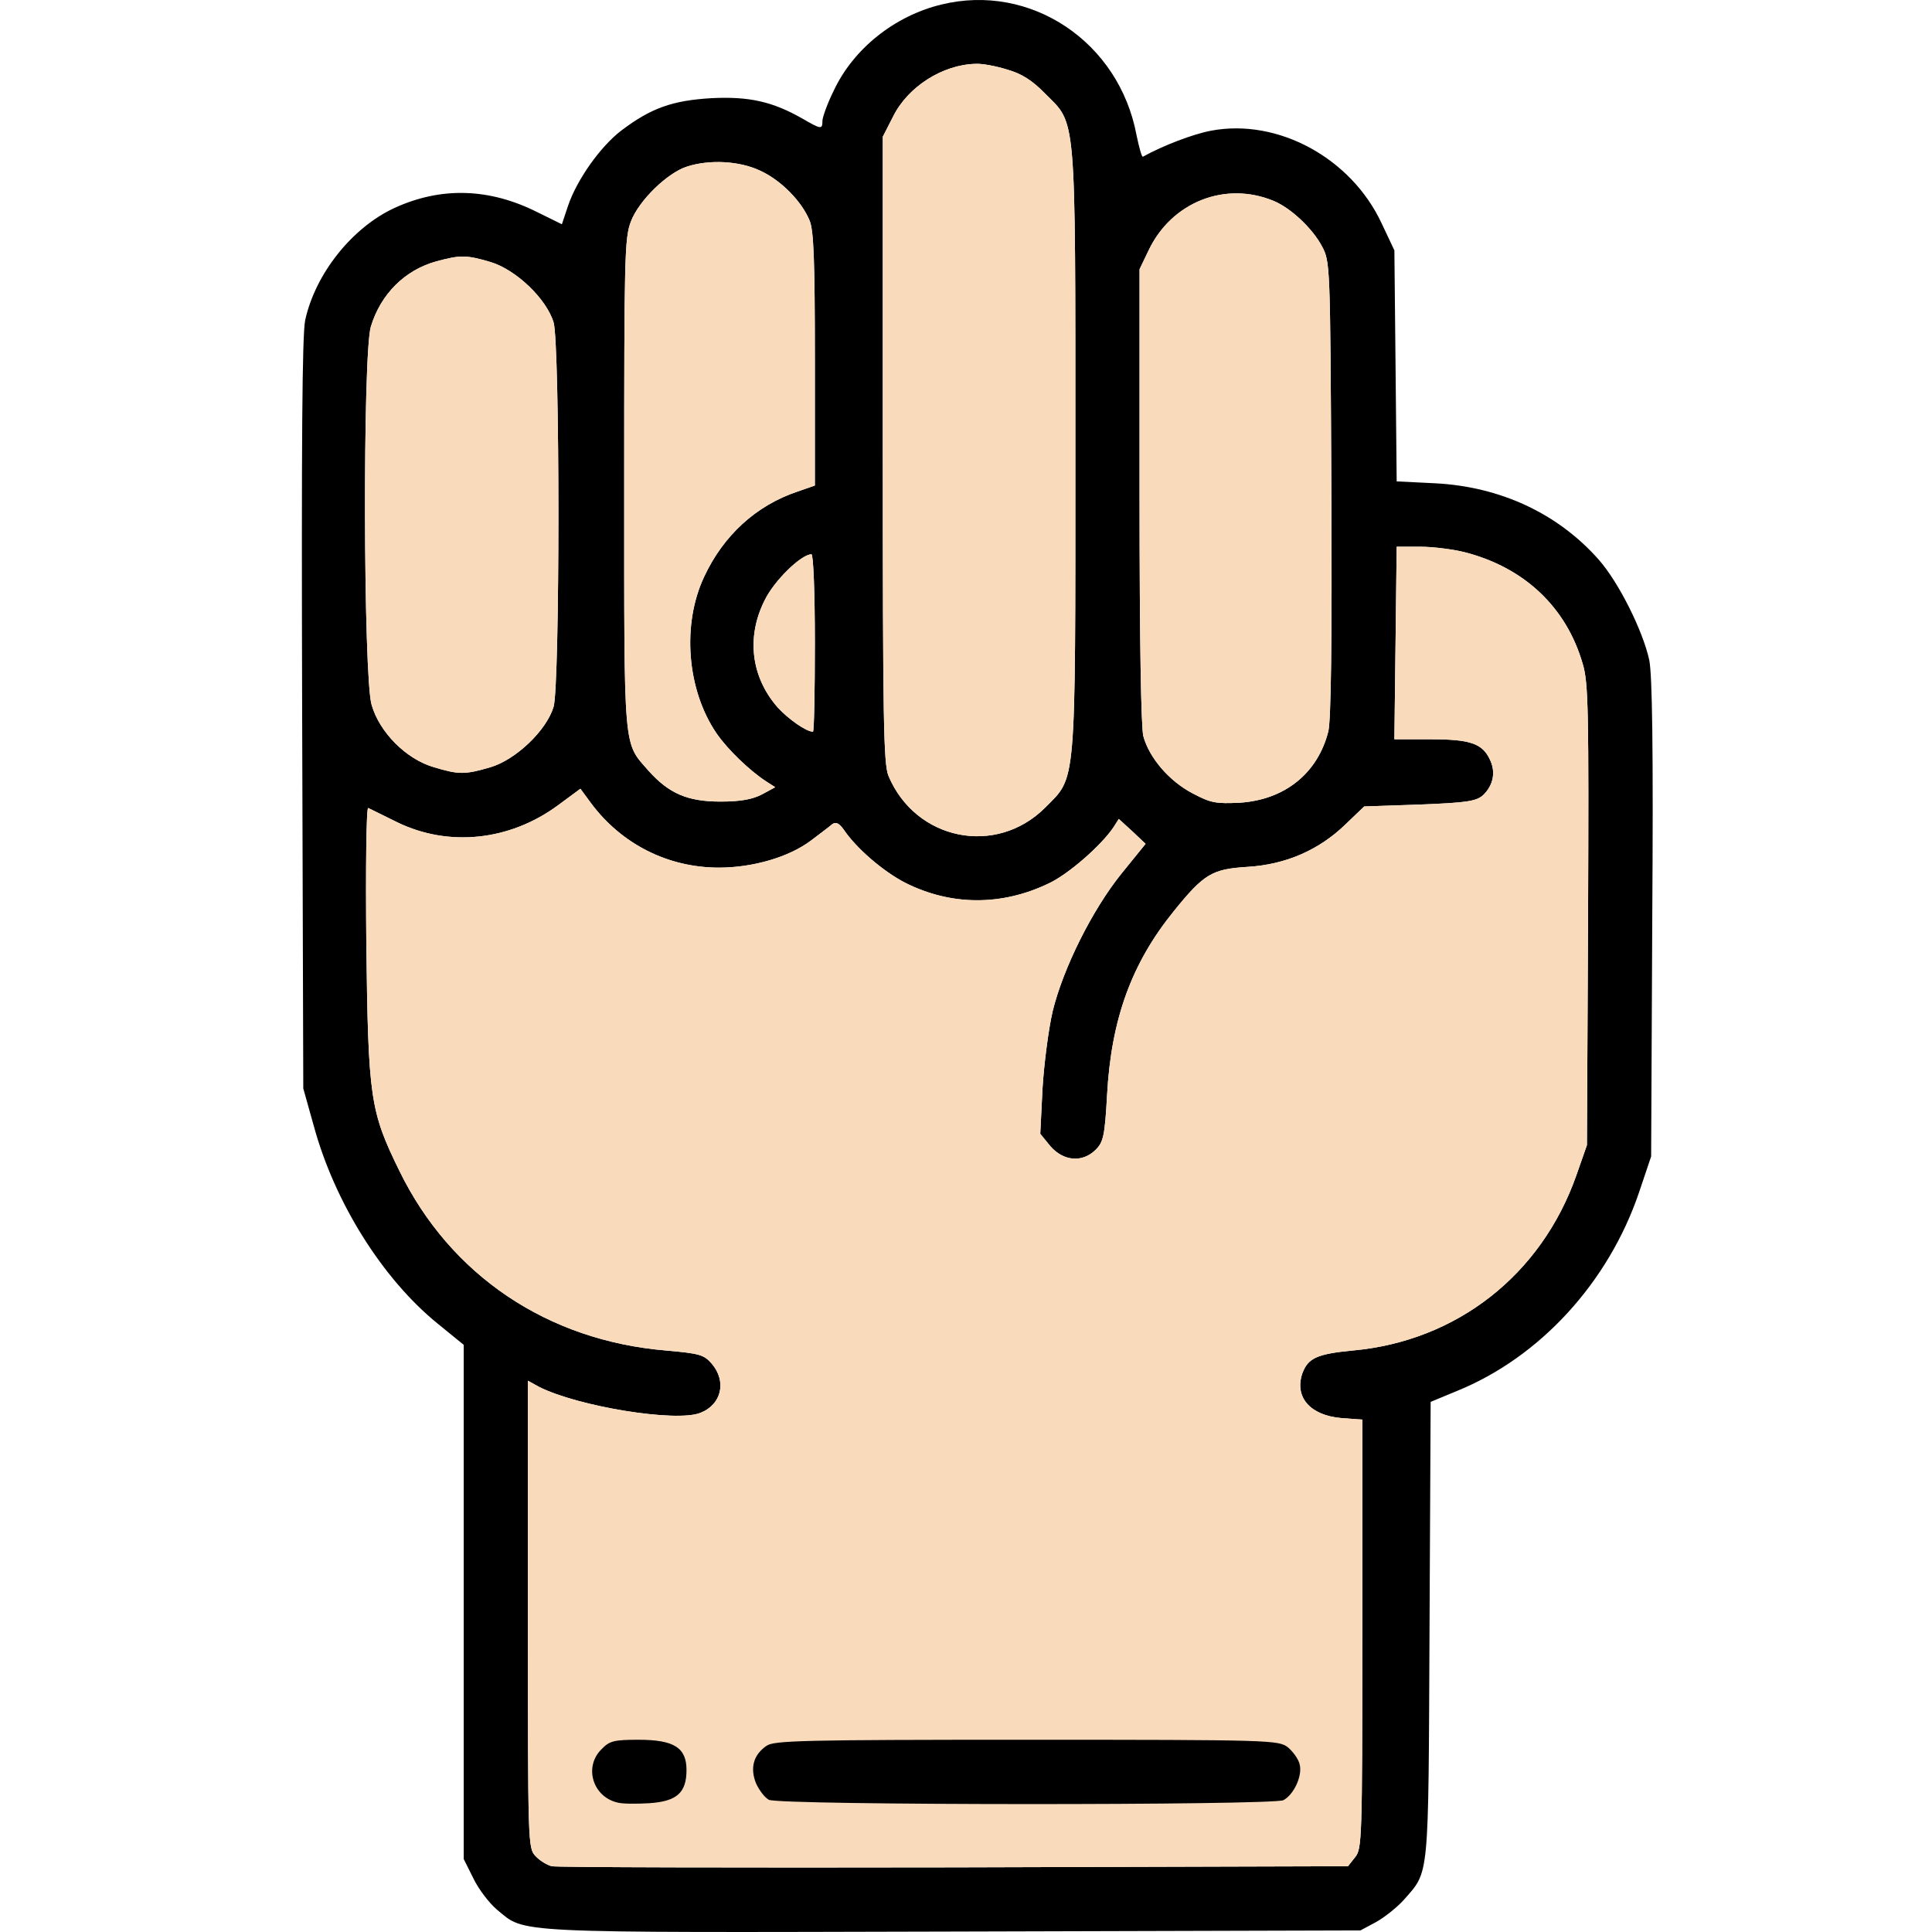<svg width="48" height="48" viewBox="0 0 48 48" fill="none" xmlns="http://www.w3.org/2000/svg">
<path d="M23.387 0.113C22.224 0.395 21.202 1.211 20.714 2.252C20.555 2.571 20.433 2.918 20.433 3.002C20.433 3.218 20.404 3.218 19.935 2.946C19.194 2.524 18.613 2.392 17.675 2.439C16.709 2.496 16.174 2.683 15.433 3.246C14.908 3.649 14.326 4.475 14.11 5.122L13.96 5.572L13.351 5.272C12.159 4.672 10.959 4.634 9.796 5.169C8.745 5.657 7.835 6.801 7.582 7.955C7.507 8.339 7.488 10.919 7.507 17.757L7.535 27.043L7.798 27.981C8.313 29.867 9.495 31.762 10.865 32.878L11.521 33.412V39.8V46.188L11.765 46.676C11.897 46.948 12.159 47.285 12.347 47.445C13.069 48.036 12.544 48.017 23.678 47.989L33.799 47.961L34.184 47.755C34.39 47.642 34.709 47.389 34.878 47.201C35.516 46.469 35.487 46.77 35.516 40.504L35.544 34.829L36.2 34.557C38.255 33.722 39.962 31.865 40.722 29.623L41.022 28.732L41.05 22.822C41.078 18.601 41.05 16.763 40.975 16.397C40.815 15.665 40.215 14.465 39.718 13.902C38.705 12.758 37.279 12.091 35.656 12.007L34.7 11.96L34.672 9.09L34.643 6.22L34.324 5.544C33.565 3.921 31.745 2.937 30.094 3.246C29.644 3.33 28.903 3.612 28.396 3.893C28.368 3.912 28.302 3.668 28.237 3.359C27.805 1.042 25.61 -0.431 23.387 0.113ZM25.019 1.727C25.385 1.83 25.648 1.999 25.967 2.327C26.745 3.105 26.717 2.711 26.717 11.191C26.717 19.671 26.745 19.277 25.967 20.065C24.747 21.284 22.749 20.881 22.074 19.277C21.952 18.977 21.933 17.926 21.933 11.163V3.396L22.187 2.899C22.552 2.158 23.415 1.605 24.241 1.586C24.4 1.576 24.747 1.642 25.019 1.727ZM18.885 4.24C19.401 4.475 19.917 5 20.114 5.479C20.217 5.722 20.245 6.482 20.245 8.93V12.063L19.813 12.213C18.782 12.56 17.975 13.302 17.497 14.324C16.934 15.515 17.065 17.147 17.806 18.226C18.078 18.62 18.613 19.136 19.026 19.408L19.26 19.558L18.932 19.736C18.697 19.858 18.406 19.915 17.9 19.915C17.074 19.915 16.615 19.708 16.118 19.155C15.48 18.423 15.508 18.779 15.508 12.035C15.508 6.36 15.517 5.91 15.677 5.497C15.874 4.981 16.587 4.287 17.074 4.137C17.628 3.959 18.369 3.996 18.885 4.24ZM31.642 4.991C32.073 5.169 32.608 5.676 32.842 6.116C33.048 6.501 33.049 6.538 33.077 12.113C33.077 12.118 33.077 12.124 33.077 12.129C33.096 15.975 33.068 17.888 33.002 18.17C32.739 19.211 31.923 19.868 30.807 19.943C30.206 19.971 30.085 19.952 29.625 19.708C29.053 19.408 28.556 18.836 28.406 18.292C28.349 18.067 28.312 15.909 28.312 12.317V6.689L28.537 6.22C29.109 5.019 30.441 4.494 31.642 4.991ZM12.187 6.51C12.816 6.698 13.576 7.42 13.754 8.011C13.913 8.565 13.913 17.007 13.754 17.56C13.576 18.151 12.816 18.873 12.187 19.061C11.55 19.248 11.399 19.248 10.78 19.061C10.096 18.864 9.43 18.198 9.233 17.513C9.026 16.828 9.008 8.79 9.214 8.114C9.458 7.308 10.058 6.707 10.846 6.492C11.437 6.332 11.587 6.332 12.187 6.51ZM36.407 13.724C37.88 14.108 38.921 15.093 39.324 16.5C39.465 16.969 39.474 17.682 39.455 22.738L39.427 28.45L39.164 29.201C38.292 31.677 36.191 33.319 33.611 33.553C32.72 33.638 32.495 33.741 32.355 34.125C32.158 34.716 32.552 35.166 33.33 35.232L33.846 35.27V40.597C33.846 45.7 33.837 45.935 33.668 46.141L33.49 46.366L23.697 46.394C18.322 46.404 13.82 46.394 13.707 46.366C13.594 46.338 13.407 46.226 13.304 46.113C13.116 45.916 13.116 45.803 13.116 40.11V34.303L13.388 34.454C14.345 34.941 16.802 35.345 17.403 35.101C17.928 34.895 18.059 34.322 17.684 33.881C17.487 33.656 17.384 33.628 16.549 33.553C13.604 33.309 11.193 31.686 9.927 29.098C9.195 27.606 9.148 27.297 9.101 23.441C9.083 21.565 9.101 20.055 9.148 20.074C9.186 20.093 9.514 20.252 9.871 20.43C11.146 21.049 12.656 20.89 13.848 20.018L14.42 19.596L14.682 19.952C15.442 20.974 16.596 21.556 17.862 21.556C18.707 21.556 19.607 21.293 20.151 20.881C20.376 20.712 20.611 20.534 20.676 20.477C20.77 20.412 20.845 20.449 20.967 20.618C21.277 21.078 21.943 21.65 22.487 21.931C23.622 22.503 24.879 22.513 26.051 21.95C26.539 21.725 27.364 21.003 27.665 20.552L27.796 20.346L28.134 20.655L28.462 20.965L27.861 21.706C27.13 22.616 26.417 24.051 26.154 25.12C26.051 25.561 25.939 26.424 25.901 27.043L25.845 28.169L26.098 28.479C26.426 28.854 26.895 28.891 27.224 28.563C27.411 28.375 27.449 28.225 27.505 27.203C27.608 25.317 28.115 23.929 29.165 22.635C29.916 21.706 30.113 21.593 30.994 21.537C31.933 21.481 32.767 21.125 33.433 20.477L33.893 20.036L35.272 19.989C36.454 19.943 36.679 19.905 36.848 19.755C37.101 19.511 37.167 19.183 37.017 18.873C36.829 18.47 36.529 18.367 35.534 18.367H34.643L34.672 15.975L34.7 13.583H35.281C35.609 13.583 36.116 13.649 36.407 13.724ZM20.245 15.975C20.245 17.185 20.226 18.179 20.198 18.179C20.029 18.179 19.579 17.86 19.316 17.57C18.66 16.819 18.538 15.825 18.997 14.915C19.232 14.427 19.907 13.771 20.16 13.771C20.207 13.771 20.245 14.69 20.245 15.975Z" fill="black"/>
<path d="M36.407 13.724C37.88 14.108 38.921 15.093 39.324 16.5C39.465 16.969 39.474 17.682 39.455 22.738L39.427 28.45L39.164 29.201C38.292 31.677 36.191 33.319 33.611 33.553C32.72 33.638 32.495 33.741 32.355 34.125C32.158 34.716 32.552 35.166 33.33 35.232L33.846 35.27V40.597C33.846 45.7 33.837 45.935 33.668 46.141L33.49 46.366L23.697 46.394C18.322 46.404 13.82 46.394 13.707 46.366C13.594 46.338 13.407 46.226 13.304 46.113C13.116 45.916 13.116 45.803 13.116 40.11V34.303L13.388 34.454C14.345 34.941 16.802 35.345 17.403 35.101C17.928 34.895 18.059 34.322 17.684 33.881C17.487 33.656 17.384 33.628 16.549 33.553C13.604 33.309 11.193 31.686 9.927 29.098C9.195 27.606 9.148 27.297 9.101 23.441C9.083 21.565 9.101 20.055 9.148 20.074C9.186 20.093 9.514 20.252 9.871 20.43C11.146 21.049 12.656 20.89 13.848 20.018L14.42 19.596L14.682 19.952C15.442 20.974 16.596 21.556 17.862 21.556C18.707 21.556 19.607 21.293 20.151 20.881C20.376 20.712 20.611 20.534 20.676 20.477C20.77 20.412 20.845 20.449 20.967 20.618C21.277 21.078 21.943 21.65 22.487 21.931C23.622 22.503 24.879 22.513 26.051 21.95C26.539 21.725 27.364 21.003 27.665 20.552L27.796 20.346L28.134 20.655L28.462 20.965L27.861 21.706C27.13 22.616 26.417 24.051 26.154 25.12C26.051 25.561 25.939 26.424 25.901 27.043L25.845 28.169L26.098 28.479C26.426 28.854 26.895 28.891 27.224 28.563C27.411 28.375 27.449 28.225 27.505 27.203C27.608 25.317 28.115 23.929 29.165 22.635C29.916 21.706 30.113 21.593 30.994 21.537C31.933 21.481 32.767 21.125 33.433 20.477L33.893 20.036L35.272 19.989C36.454 19.943 36.679 19.905 36.848 19.755C37.101 19.511 37.167 19.183 37.017 18.873C36.829 18.47 36.529 18.367 35.534 18.367H34.643L34.672 15.975L34.7 13.583H35.281C35.609 13.583 36.116 13.649 36.407 13.724Z" fill="#F9DBBB"/>
<path d="M31.642 4.991C32.073 5.169 32.608 5.676 32.842 6.116C33.048 6.501 33.049 6.538 33.077 12.113L33.077 12.129C33.096 15.975 33.068 17.888 33.002 18.17C32.739 19.211 31.923 19.868 30.807 19.943C30.206 19.971 30.085 19.952 29.625 19.708C29.053 19.408 28.556 18.836 28.406 18.292C28.349 18.067 28.312 15.909 28.312 12.317V6.689L28.537 6.22C29.109 5.019 30.441 4.494 31.642 4.991Z" fill="#F9DBBB"/>
<path d="M18.885 4.24C19.401 4.475 19.917 5 20.114 5.479C20.217 5.722 20.245 6.482 20.245 8.93V12.063L19.813 12.213C18.782 12.56 17.975 13.302 17.497 14.324C16.934 15.515 17.065 17.147 17.806 18.226C18.078 18.62 18.613 19.136 19.026 19.408L19.26 19.558L18.932 19.736C18.697 19.858 18.406 19.915 17.9 19.915C17.074 19.915 16.615 19.708 16.118 19.155C15.48 18.423 15.508 18.779 15.508 12.035C15.508 6.36 15.517 5.91 15.677 5.497C15.874 4.981 16.587 4.287 17.074 4.137C17.628 3.959 18.369 3.996 18.885 4.24Z" fill="#F9DBBB"/>
<path d="M12.187 6.51C12.816 6.698 13.576 7.42 13.754 8.011C13.913 8.565 13.913 17.007 13.754 17.56C13.576 18.151 12.816 18.873 12.187 19.061C11.55 19.248 11.399 19.248 10.78 19.061C10.096 18.864 9.43 18.198 9.233 17.513C9.026 16.828 9.008 8.79 9.214 8.114C9.458 7.308 10.058 6.707 10.846 6.492C11.437 6.332 11.587 6.332 12.187 6.51Z" fill="#F9DBBB"/>
<path d="M20.245 15.975C20.245 17.185 20.226 18.179 20.198 18.179C20.029 18.179 19.579 17.86 19.316 17.57C18.66 16.819 18.538 15.825 18.997 14.915C19.232 14.427 19.907 13.771 20.16 13.771C20.207 13.771 20.245 14.69 20.245 15.975Z" fill="#F9DBBB"/>
<path d="M25.019 1.727C25.385 1.83 25.648 1.999 25.967 2.327C26.745 3.105 26.717 2.711 26.717 11.191C26.717 19.671 26.745 19.277 25.967 20.065C24.747 21.284 22.749 20.881 22.074 19.277C21.952 18.977 21.933 17.926 21.933 11.163V3.396L22.187 2.899C22.552 2.158 23.415 1.605 24.241 1.586C24.4 1.576 24.747 1.642 25.019 1.727Z" fill="#F9DBBB"/>
<path d="M14.945 43.459C14.504 43.89 14.72 44.631 15.33 44.781C15.452 44.819 15.818 44.819 16.136 44.8C16.821 44.753 17.056 44.537 17.056 43.974C17.056 43.421 16.746 43.224 15.864 43.224C15.255 43.224 15.142 43.252 14.945 43.459Z" fill="black"/>
<path d="M19.044 43.374C18.716 43.599 18.632 43.928 18.782 44.303C18.857 44.471 18.997 44.659 19.101 44.715C19.363 44.856 31.623 44.856 31.886 44.725C32.148 44.584 32.364 44.115 32.289 43.834C32.261 43.702 32.12 43.515 31.998 43.412C31.764 43.233 31.595 43.224 25.507 43.224C19.926 43.224 19.232 43.243 19.044 43.374Z" fill="black"/>
</svg>
